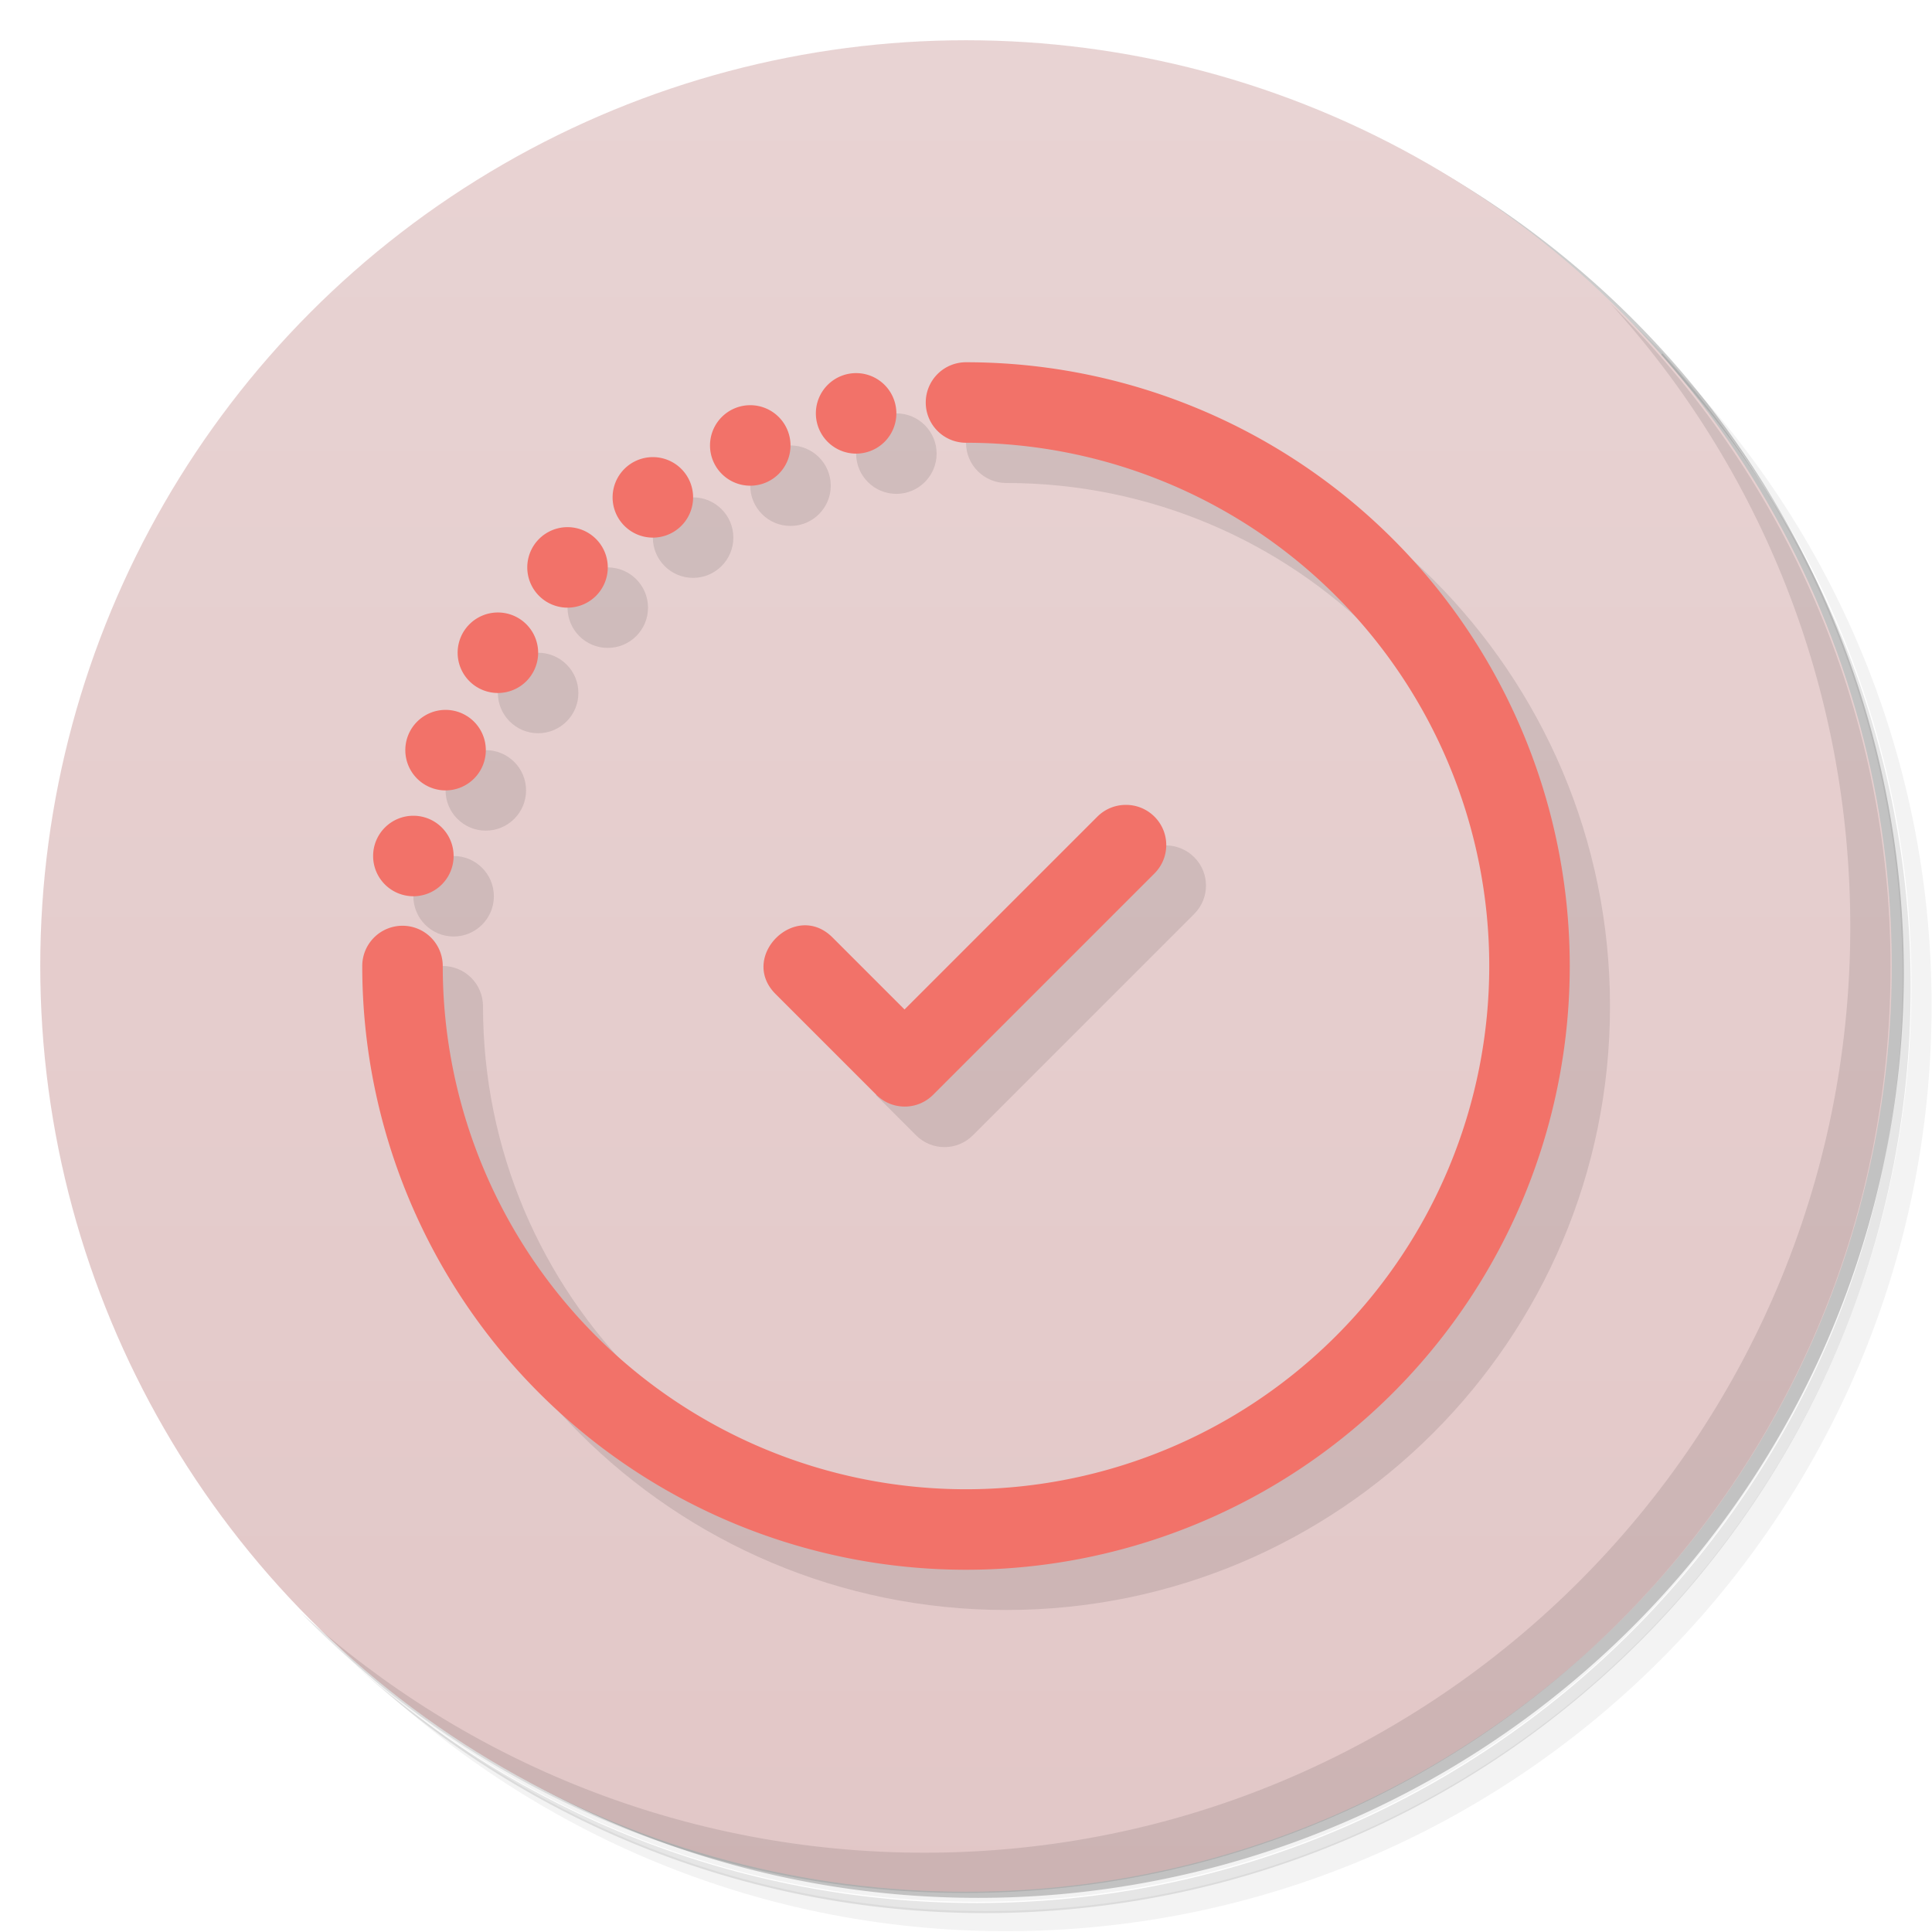 <?xml version="1.0" encoding="UTF-8"?>
<svg version="1.1" viewBox="0 0 48 48" xmlns="http://www.w3.org/2000/svg">
 <defs>
  <linearGradient id="bg" x2="0" y1="1" y2="47" gradientUnits="userSpaceOnUse">
   <stop style="stop-color:#e8d3d3;stop-opacity:.996" offset="0"/>
   <stop style="stop-color:#e2c7c7;stop-opacity:.996" offset="1"/>
  </linearGradient>
 </defs>
 <path d="m36.3 5c5.86 4.06 9.69 10.8 9.69 18.5 0 12.4-10.1 22.5-22.5 22.5-7.67 0-14.4-3.83-18.5-9.69 1.04 1.82 2.31 3.5 3.78 4.97 4.08 3.71 9.51 5.97 15.5 5.97 12.7 0 23-10.3 23-23 0-5.95-2.26-11.4-5.97-15.5-1.47-1.48-3.15-2.74-4.97-3.78zm4.97 3.78c3.85 4.11 6.22 9.64 6.22 15.7 0 12.7-10.3 23-23 23-6.08 0-11.6-2.36-15.7-6.22 4.16 4.14 9.88 6.72 16.2 6.72 12.7 0 23-10.3 23-23 0-6.34-2.58-12.1-6.72-16.2z" style="opacity:.05"/>
 <path d="m41.3 8.78c3.71 4.08 5.97 9.51 5.97 15.5 0 12.7-10.3 23-23 23-5.95 0-11.4-2.26-15.5-5.97 4.11 3.85 9.64 6.22 15.7 6.22 12.7 0 23-10.3 23-23 0-6.08-2.36-11.6-6.22-15.7z" style="opacity:.1"/>
 <path d="m31.2 2.38c8.62 3.15 14.8 11.4 14.8 21.1 0 12.4-10.1 22.5-22.5 22.5-9.71 0-18-6.14-21.1-14.8a23 23 0 0 0 44.9-7 23 23 0 0 0-16-21.9z" style="opacity:.2"/>
 <circle cx="24" cy="24" r="23" style="fill:url(#bg)"/>
 <path d="m40 7.53c3.71 4.08 5.97 9.51 5.97 15.5 0 12.7-10.3 23-23 23-5.95 0-11.4-2.26-15.5-5.97 4.18 4.29 10 6.97 16.5 6.97 12.7 0 23-10.3 23-23 0-6.46-2.68-12.3-6.97-16.5z" style="opacity:.1"/>
 <path d="m25 10c-0.552 0-1 0.448-1 1s0.448 1 1 1c7.18 0 13 5.82 13 13s-5.82 13-13 13-13-5.82-13-13c0-0.552-0.448-1-1-1s-1 0.448-1 1c0 8.28 6.72 15 15 15s15-6.72 15-15-6.72-15-15-15zm-2.73 0.27c-0.552 0-1 0.448-1 1 1e-6 0.552 0.448 1 1 1s1-0.448 1-1c0-0.552-0.448-1-1-1zm-2.63 0.797c-0.552 0-1 0.448-1 1 0 0.552 0.448 1 1 1s1-0.448 1-1c2e-6 -0.552-0.448-1-1-1zm-2.42 1.29c-0.552 0-1 0.448-1 1s0.448 1 1 1 1-0.448 1-1-0.448-1-1-1zm-2.12 1.74c-0.552 0-1 0.448-1 1s0.448 1 1 1 1-0.448 1-1-0.448-1-1-1zm-1.73 2.12c-0.552 0-1 0.448-1 1s0.448 1 1 1 1-0.448 1-1-0.448-1-1-1zm-1.3 2.42c-0.552 0-1 0.448-1 1s0.448 1 1 1 1-0.448 1-1-0.448-1-1-1zm16.9 2.36-7.21 6.21 1 1c0.391 0.39 1.02 0.39 1.41 0l5.5-5.5c0.39-0.391 0.39-1.02 0-1.41-0.195-0.195-0.451-0.293-0.707-0.293zm-17.7 0.27c-0.552 0-1 0.448-1 1s0.448 1 1 1 1-0.448 1-1-0.448-1-1-1z" style="opacity:.1"/>
 <path d="m24 9a1 1 0 0 0-1 1 1 1 0 0 0 1 1 13 13 0 0 1 13 13 13 13 0 0 1-13 13 13 13 0 0 1-13-13 1 1 0 0 0-1-1 1 1 0 0 0-1 1 15 15 0 0 0 15 15 15 15 0 0 0 15-15 15 15 0 0 0-15-15zm-2.73 0.27a1 1 0 0 0-1 1 1 1 0 0 0 1 1 1 1 0 0 0 1-1 1 1 0 0 0-1-1zm-2.63 0.797a1 1 0 0 0-1 1 1 1 0 0 0 1 1 1 1 0 0 0 1-1 1 1 0 0 0-1-1zm-2.42 1.29a1 1 0 0 0-1 1 1 1 0 0 0 1 1 1 1 0 0 0 1-1 1 1 0 0 0-1-1zm-2.12 1.74a1 1 0 0 0-1 1 1 1 0 0 0 1 1 1 1 0 0 0 1-1 1 1 0 0 0-1-1zm-1.73 2.12a1 1 0 0 0-1 1 1 1 0 0 0 1 1 1 1 0 0 0 1-1 1 1 0 0 0-1-1zm-1.3 2.42a1 1 0 0 0-1 1 1 1 0 0 0 1 1 1 1 0 0 0 1-1 1 1 0 0 0-1-1zm16.9 2.36c-0.256 0-0.512 0.098-0.707 0.293l-4.79 4.79-1.79-1.79c-0.925-0.924-2.34 0.489-1.41 1.41l2.5 2.5c0.391 0.39 1.02 0.39 1.41 0l5.5-5.5c0.39-0.391 0.39-1.02 0-1.41-0.195-0.195-0.451-0.293-0.707-0.293zm-17.7 0.27a1 1 0 0 0-1 1 1 1 0 0 0 1 1 1 1 0 0 0 1-1 1 1 0 0 0-1-1z" style="fill:#f27269"/>
</svg>
